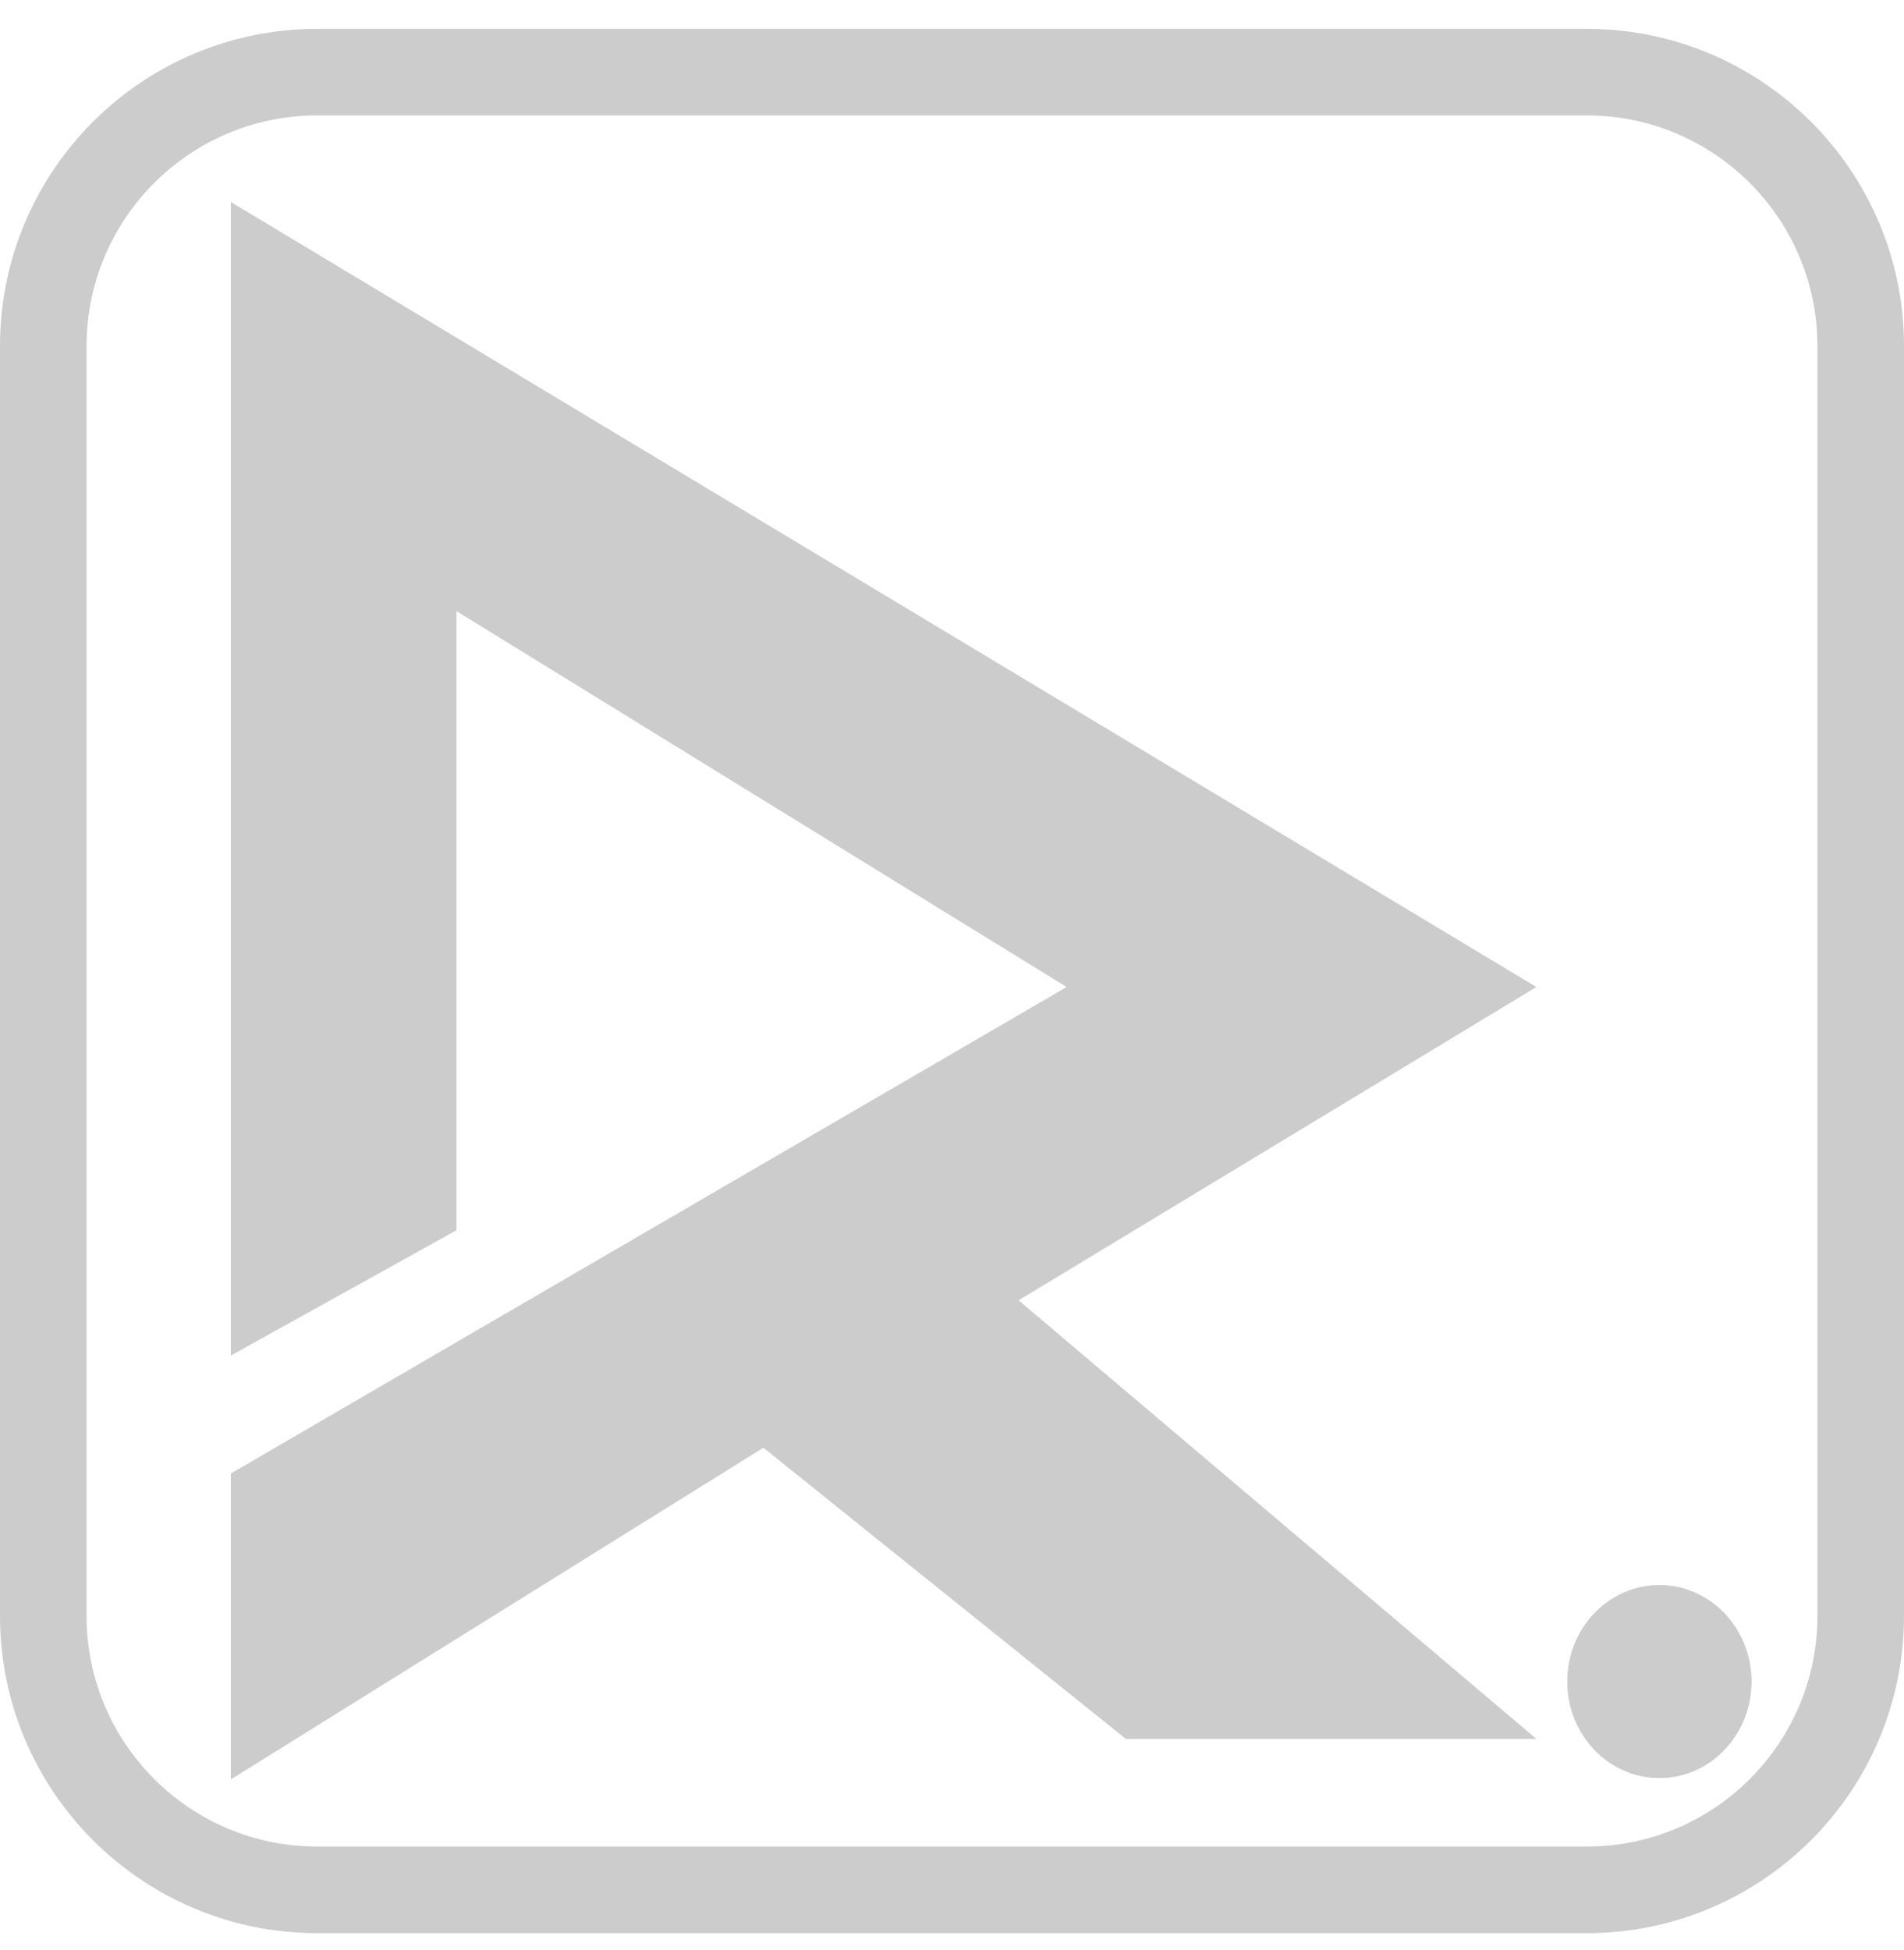 <svg width="83" height="85" viewBox="0 0 83 85" fill="none" xmlns="http://www.w3.org/2000/svg">
<path fill-rule="evenodd" clip-rule="evenodd" d="M69.167 5.03H13.833C8.277 5.03 3.773 9.535 3.773 15.091V70.424C3.773 75.981 8.277 80.485 13.833 80.485H69.167C74.723 80.485 79.227 75.981 79.227 70.424V15.091C79.227 9.535 74.723 5.03 69.167 5.03ZM13.833 1.258C6.193 1.258 0 7.451 0 15.091V70.424C0 78.064 6.193 84.258 13.833 84.258H69.167C76.807 84.258 83 78.064 83 70.424V15.091C83 7.451 76.807 1.258 69.167 1.258H13.833Z" fill="#CCCCCC"/>
<path fill-rule="evenodd" clip-rule="evenodd" d="M10.061 59.084V8.803L66.975 43.02L44.403 56.675L66.975 75.791H49.078L33.278 63.1L10.061 77.558V64.225L46.498 43.02L19.896 26.634V53.623L10.061 59.084Z" fill="#CCCCCC"/>
<path d="M76.348 73.292C76.348 75.612 74.552 77.494 72.337 77.494C70.122 77.494 68.326 75.612 68.326 73.292C68.326 70.971 70.122 69.09 72.337 69.09C74.552 69.09 76.348 70.971 76.348 73.292Z" fill="#CCCCCC"/>
<path fill-rule="evenodd" clip-rule="evenodd" d="M72.337 76.236C73.803 76.236 75.09 74.974 75.09 73.292C75.09 71.61 73.803 70.348 72.337 70.348C70.871 70.348 69.584 71.61 69.584 73.292C69.584 74.974 70.871 76.236 72.337 76.236ZM72.337 77.494C74.552 77.494 76.348 75.612 76.348 73.292C76.348 70.971 74.552 69.09 72.337 69.09C70.122 69.09 68.326 70.971 68.326 73.292C68.326 75.612 70.122 77.494 72.337 77.494Z" fill="#CCCCCC"/>
</svg>
